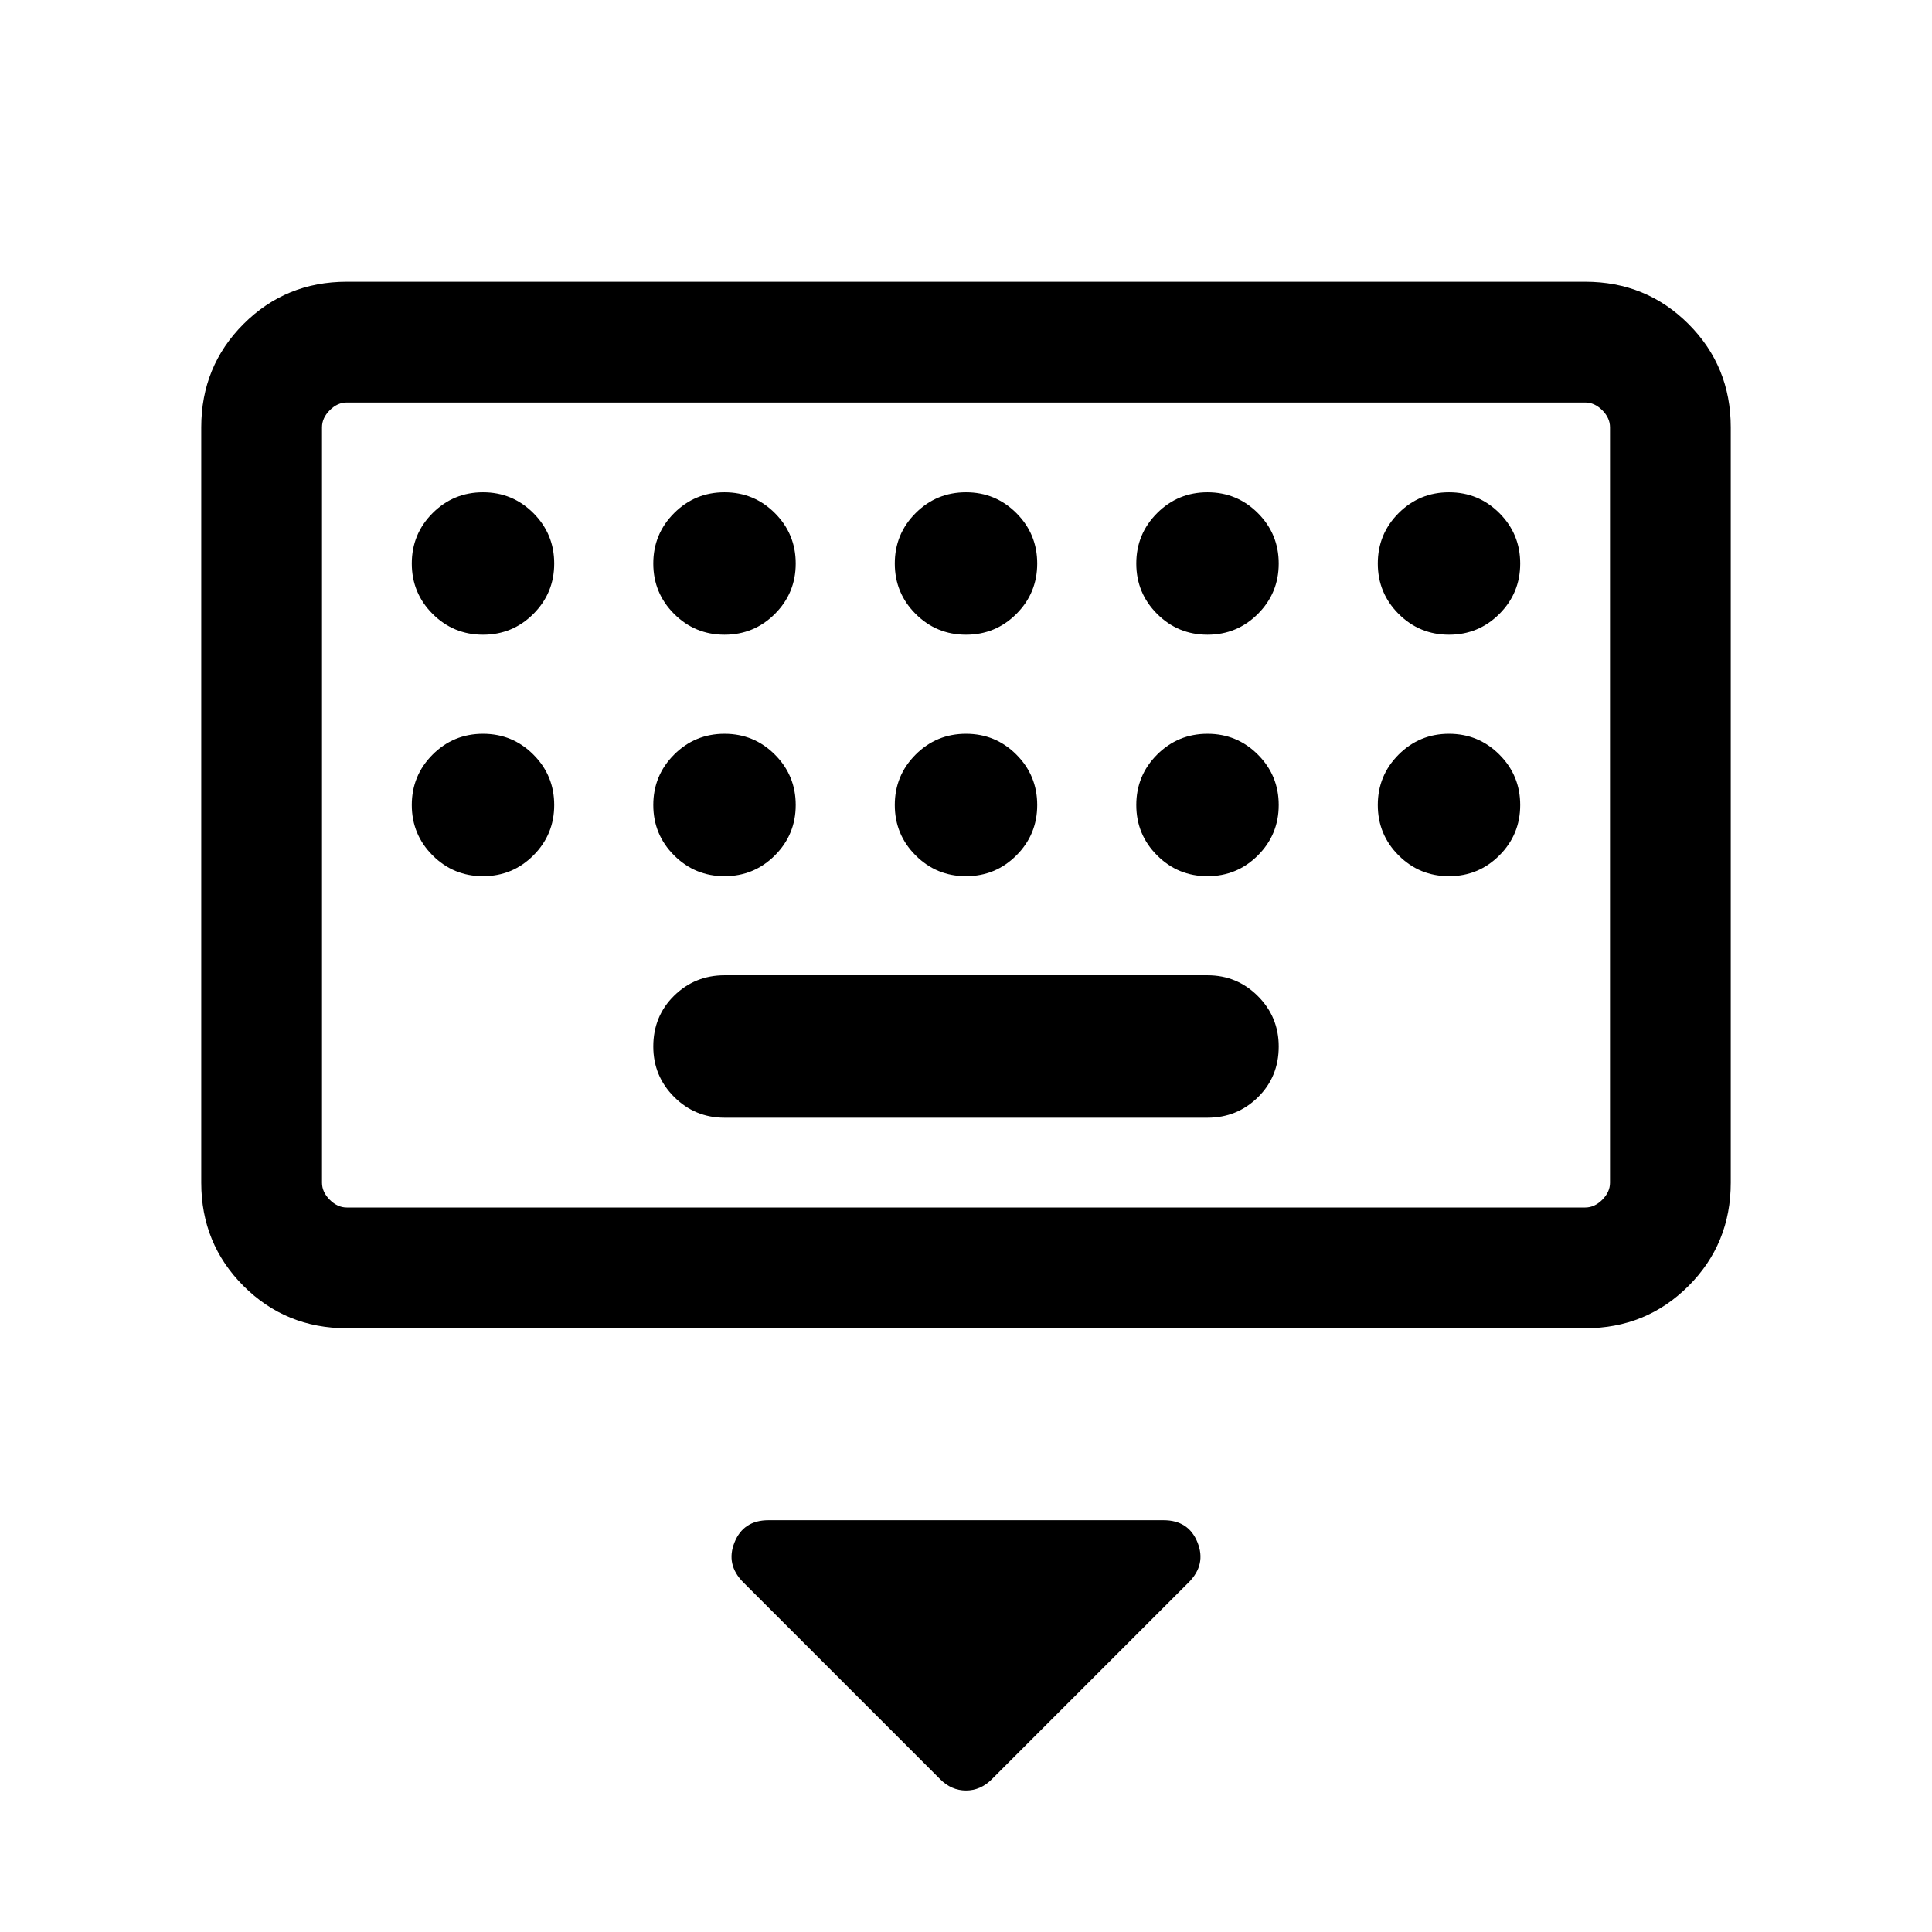 <svg xmlns="http://www.w3.org/2000/svg" height="24" viewBox="0 -960 960 960" width="24"><path d="m467.154-75.925-97.768-97.768q-8.846-8.846-4.423-19.884 4.423-11.039 16.884-11.039h196.306q12.461 0 16.884 11.039 4.423 11.038-4.423 19.884l-97.768 97.768q-5.615 5.616-12.846 5.616t-12.846-5.616ZM172.309-300q-30.308 0-51.308-21t-21-51.308v-375.382q0-30.308 21-51.308t51.308-21h615.382q30.308 0 51.308 21t21 51.308v375.382q0 30.308-21 51.308t-51.308 21H172.309Zm0-59.999h615.382q4.616 0 8.463-3.846 3.846-3.847 3.846-8.463v-375.382q0-4.616-3.846-8.463-3.847-3.846-8.463-3.846H172.309q-4.616 0-8.463 3.846-3.846 3.847-3.846 8.463v375.382q0 4.616 3.846 8.463 3.847 3.846 8.463 3.846ZM360-404.616h240q14.692 0 25.038-10.153 10.346-10.154 10.346-25.231 0-14.692-10.346-25.038T600-475.384H360q-14.692 0-25.038 10.153-10.346 10.154-10.346 25.231 0 14.692 10.346 25.038T360-404.616ZM160-360V-760-360Zm80-284.616q14.692 0 25.038-10.346T275.384-680q0-14.692-10.346-25.038T240-715.384q-14.692 0-25.038 10.346T204.616-680q0 14.692 10.346 25.038T240-644.616Zm120 0q14.692 0 25.038-10.346T395.384-680q0-14.692-10.346-25.038T360-715.384q-14.692 0-25.038 10.346T324.616-680q0 14.692 10.346 25.038T360-644.616Zm120 0q14.692 0 25.038-10.346T515.384-680q0-14.692-10.346-25.038T480-715.384q-14.692 0-25.038 10.346T444.616-680q0 14.692 10.346 25.038T480-644.616Zm120 0q14.692 0 25.038-10.346T635.384-680q0-14.692-10.346-25.038T600-715.384q-14.692 0-25.038 10.346T564.616-680q0 14.692 10.346 25.038T600-644.616Zm120 0q14.692 0 25.038-10.346T755.384-680q0-14.692-10.346-25.038T720-715.384q-14.692 0-25.038 10.346T684.616-680q0 14.692 10.346 25.038T720-644.616Zm-480 120q14.692 0 25.038-10.346T275.384-560q0-14.692-10.346-25.038T240-595.384q-14.692 0-25.038 10.346T204.616-560q0 14.692 10.346 25.038T240-524.616Zm120 0q14.692 0 25.038-10.346T395.384-560q0-14.692-10.346-25.038T360-595.384q-14.692 0-25.038 10.346T324.616-560q0 14.692 10.346 25.038T360-524.616Zm120 0q14.692 0 25.038-10.346T515.384-560q0-14.692-10.346-25.038T480-595.384q-14.692 0-25.038 10.346T444.616-560q0 14.692 10.346 25.038T480-524.616Zm120 0q14.692 0 25.038-10.346T635.384-560q0-14.692-10.346-25.038T600-595.384q-14.692 0-25.038 10.346T564.616-560q0 14.692 10.346 25.038T600-524.616Zm120 0q14.692 0 25.038-10.346T755.384-560q0-14.692-10.346-25.038T720-595.384q-14.692 0-25.038 10.346T684.616-560q0 14.692 10.346 25.038T720-524.616Z"/></svg>